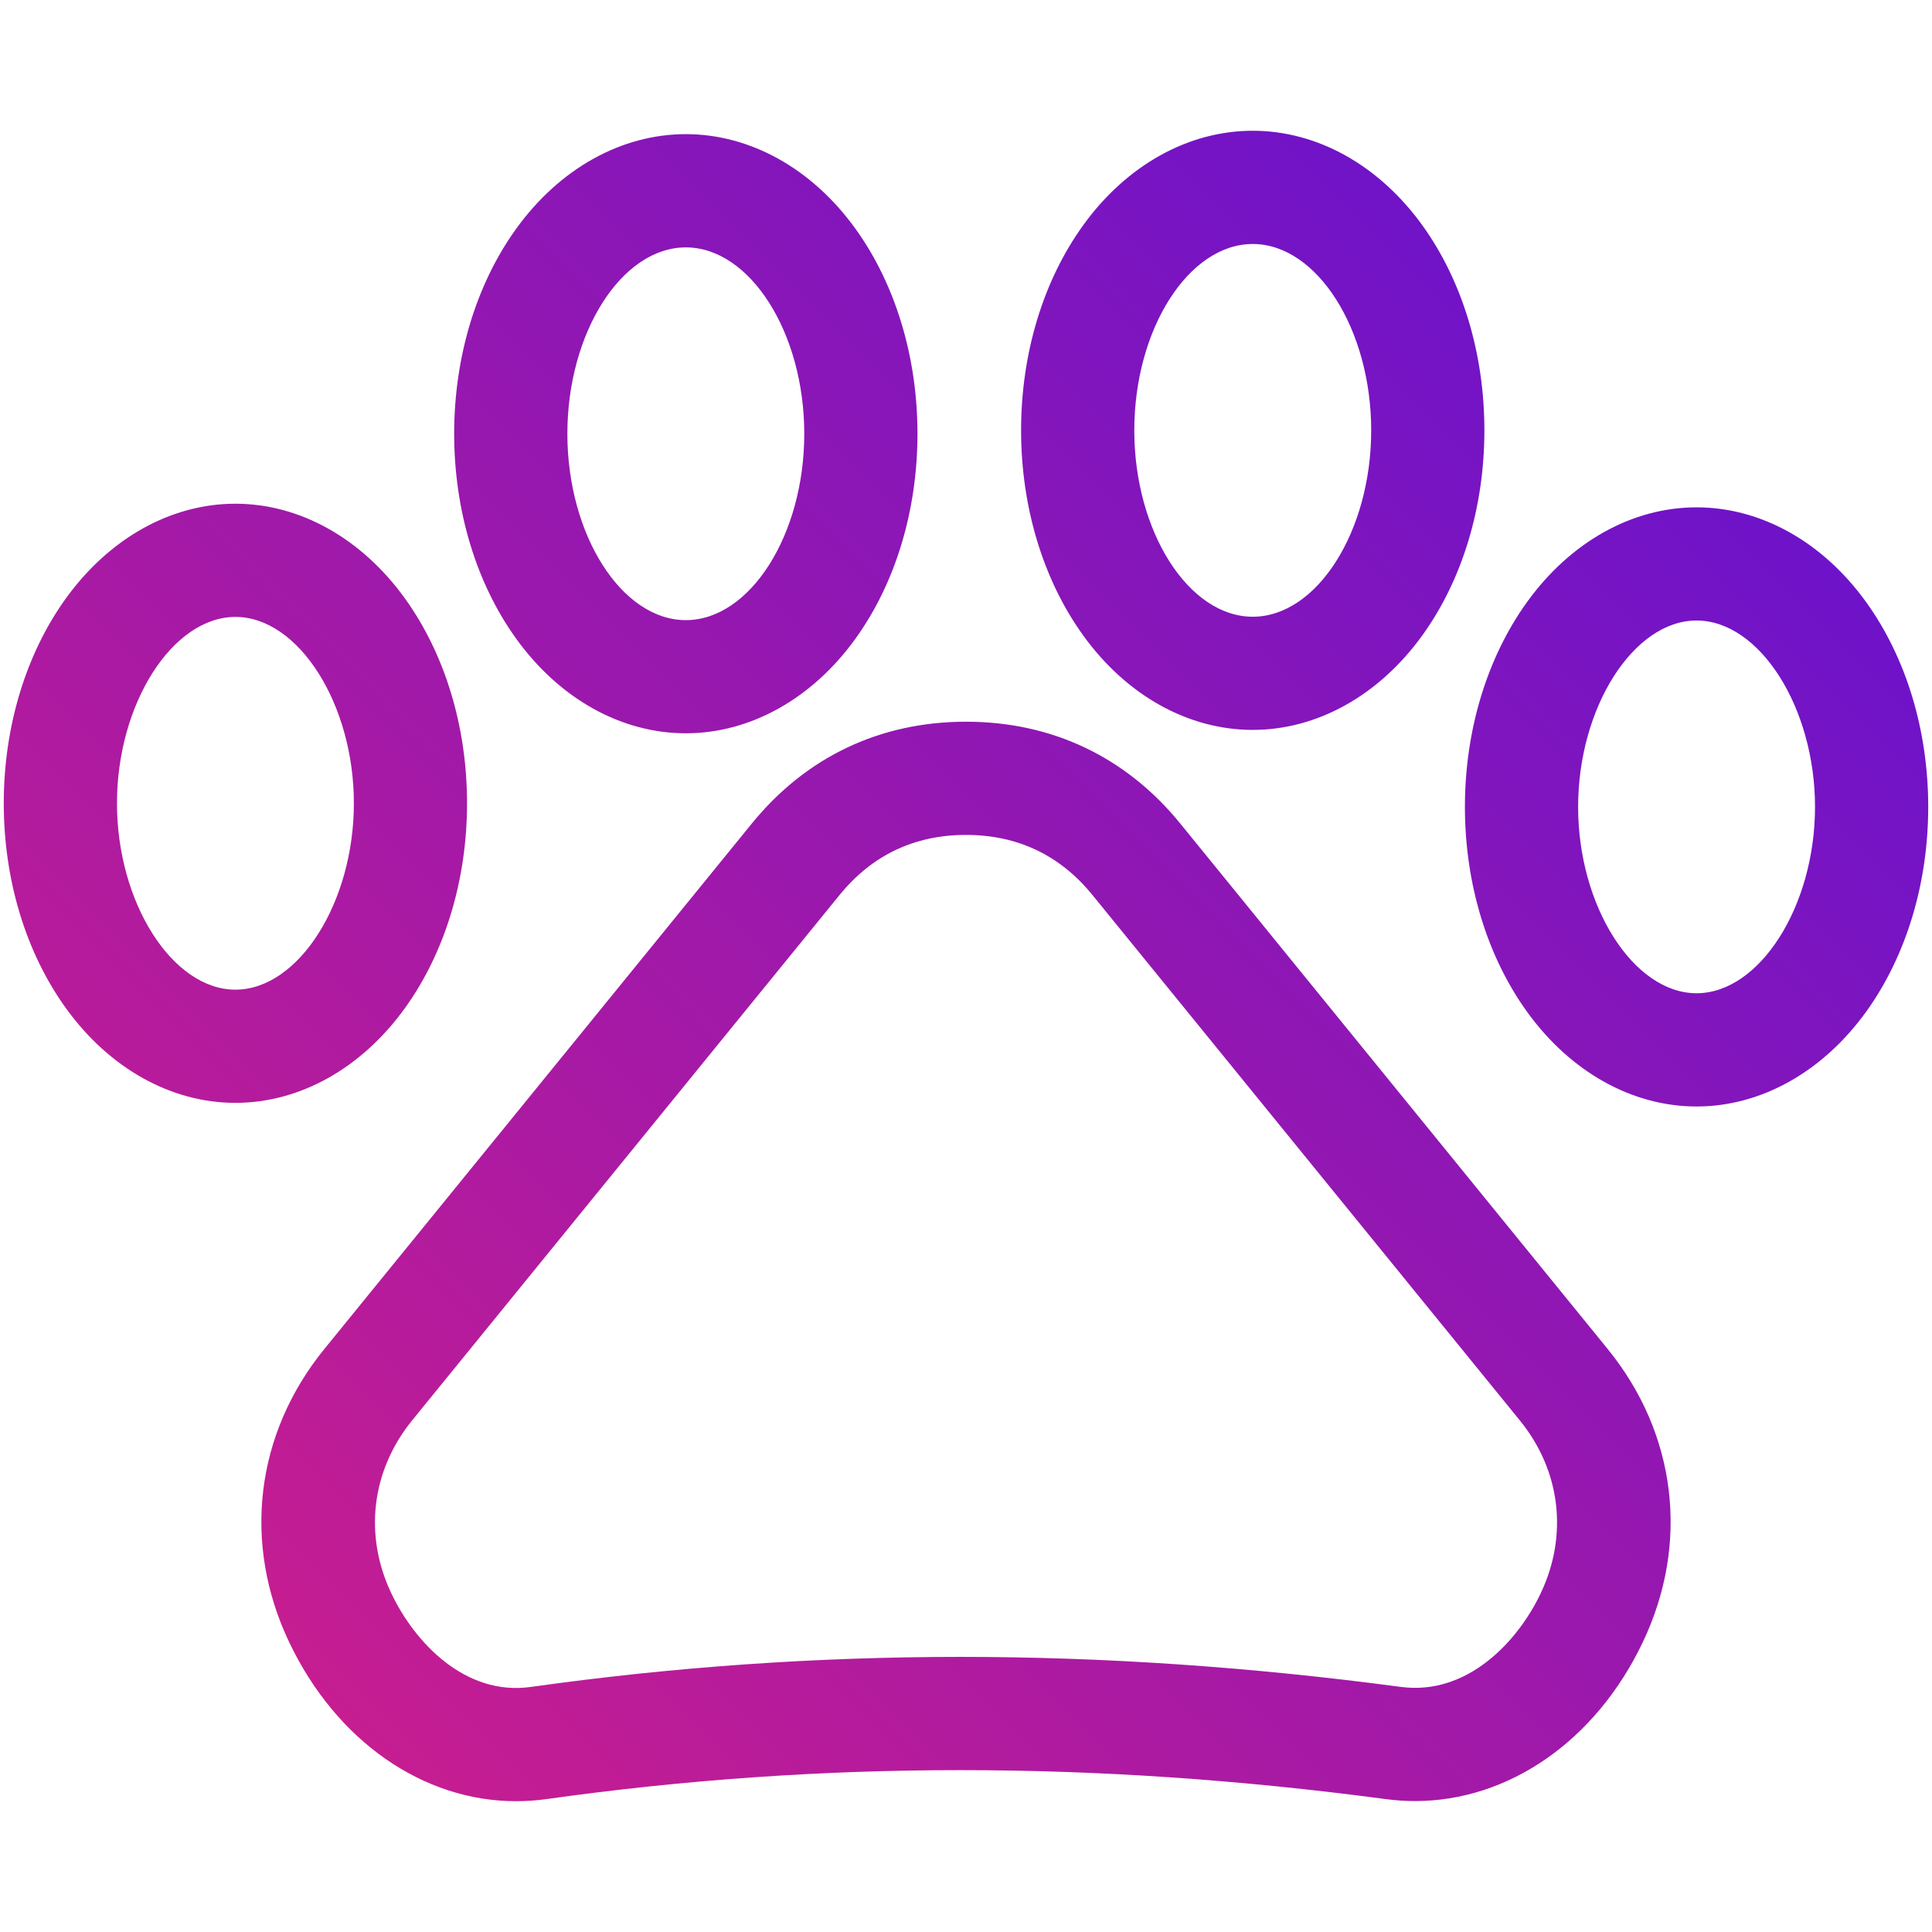 <svg id="Layer_1" enable-background="new 0 0 512 512" viewBox="0 0 512 512" xmlns="http://www.w3.org/2000/svg" xmlns:xlink="http://www.w3.org/1999/xlink"><linearGradient id="SVGID_1_" gradientUnits="userSpaceOnUse" x1="80.31" x2="431.189" y1="445.795" y2="94.915"><stop offset="0" stop-color="#c61d91"/><stop offset="1" stop-color="#6e13c9"/></linearGradient><path d="m107.33 267.14c10.6-14.72 16.44-33.99 16.44-54.26s-5.84-39.54-16.44-54.26c-11.5-15.97-27.89-25.13-44.95-25.13s-33.44 9.16-44.95 25.13c-10.59 14.72-16.43 33.99-16.43 54.26s5.84 39.54 16.44 54.26c11.5 15.97 27.89 25.13 44.95 25.13s33.44-9.16 44.94-25.13zm-44.94-4.87c-16.72 0-31.39-23.08-31.39-49.39s14.67-49.39 31.39-49.39 31.39 23.08 31.39 49.39-14.67 49.39-31.39 49.39zm119.36-67.94c17.09 0 33.48-9.15 44.97-25.09 10.59-14.69 16.42-33.98 16.42-54.3s-5.83-39.6-16.42-54.3c-11.49-15.94-27.88-25.09-44.97-25.09s-33.48 9.15-44.97 25.09c-10.59 14.69-16.42 33.98-16.42 54.3s5.83 39.6 16.42 54.3c11.48 15.95 27.87 25.09 44.97 25.09zm0-128.77c17.01 0 31.39 22.62 31.39 49.39s-14.37 49.39-31.39 49.39-31.39-22.62-31.39-49.39 14.37-49.39 31.39-49.39zm150.24 127.87c17.09 0 33.48-9.14 44.97-25.09 10.59-14.69 16.42-33.98 16.42-54.3s-5.83-39.6-16.42-54.3c-11.49-15.95-27.88-25.09-44.97-25.09s-33.48 9.14-44.97 25.09c-10.59 14.69-16.42 33.98-16.42 54.3s5.83 39.6 16.42 54.3c11.48 15.95 27.87 25.09 44.97 25.09zm0-128.77c17.01 0 31.39 22.62 31.39 49.39s-14.37 49.39-31.39 49.39-31.39-22.62-31.39-49.39 14.37-49.39 31.39-49.39zm162.57 94.92c-11.5-15.97-27.89-25.13-44.95-25.13s-33.44 9.16-44.95 25.13c-10.6 14.72-16.44 33.99-16.44 54.26s5.84 39.54 16.44 54.26c11.5 15.97 27.89 25.13 44.95 25.13s33.44-9.16 44.95-25.13c10.6-14.72 16.44-33.99 16.44-54.26s-5.84-39.55-16.44-54.26zm-44.95 103.64c-16.72 0-31.39-23.08-31.39-49.39s14.67-49.39 31.39-49.39 31.39 23.09 31.39 49.4-14.67 49.38-31.39 49.38zm-136.81-44.95c-14.37-17.67-34.01-27.01-56.79-27.01s-42.42 9.34-56.79 27.01l-113.28 139.25c-18.27 22.47-21.76 51.49-9.32 77.64 12.51 26.31 35.54 42.18 60.17 42.18 2.66 0 5.34-.19 8.03-.56 72.85-10.24 145.63-10.23 222.47.01 2.58.34 5.15.51 7.7.51 24.77 0 47.9-15.89 60.39-42.15 12.44-26.15 8.95-55.18-9.32-77.64zm95.49 204c-6.13 12.89-19.51 27.1-37.04 24.78-79.58-10.61-155.02-10.61-230.61.01-17.39 2.44-30.77-11.83-36.93-24.8-7.34-15.43-5.28-32.56 5.5-45.83l113.27-139.23c8.6-10.58 19.88-15.94 33.52-15.94s24.92 5.36 33.52 15.94l113.27 139.25c10.79 13.26 12.84 30.39 5.5 45.82z" fill="url(#SVGID_1_)"/></svg>